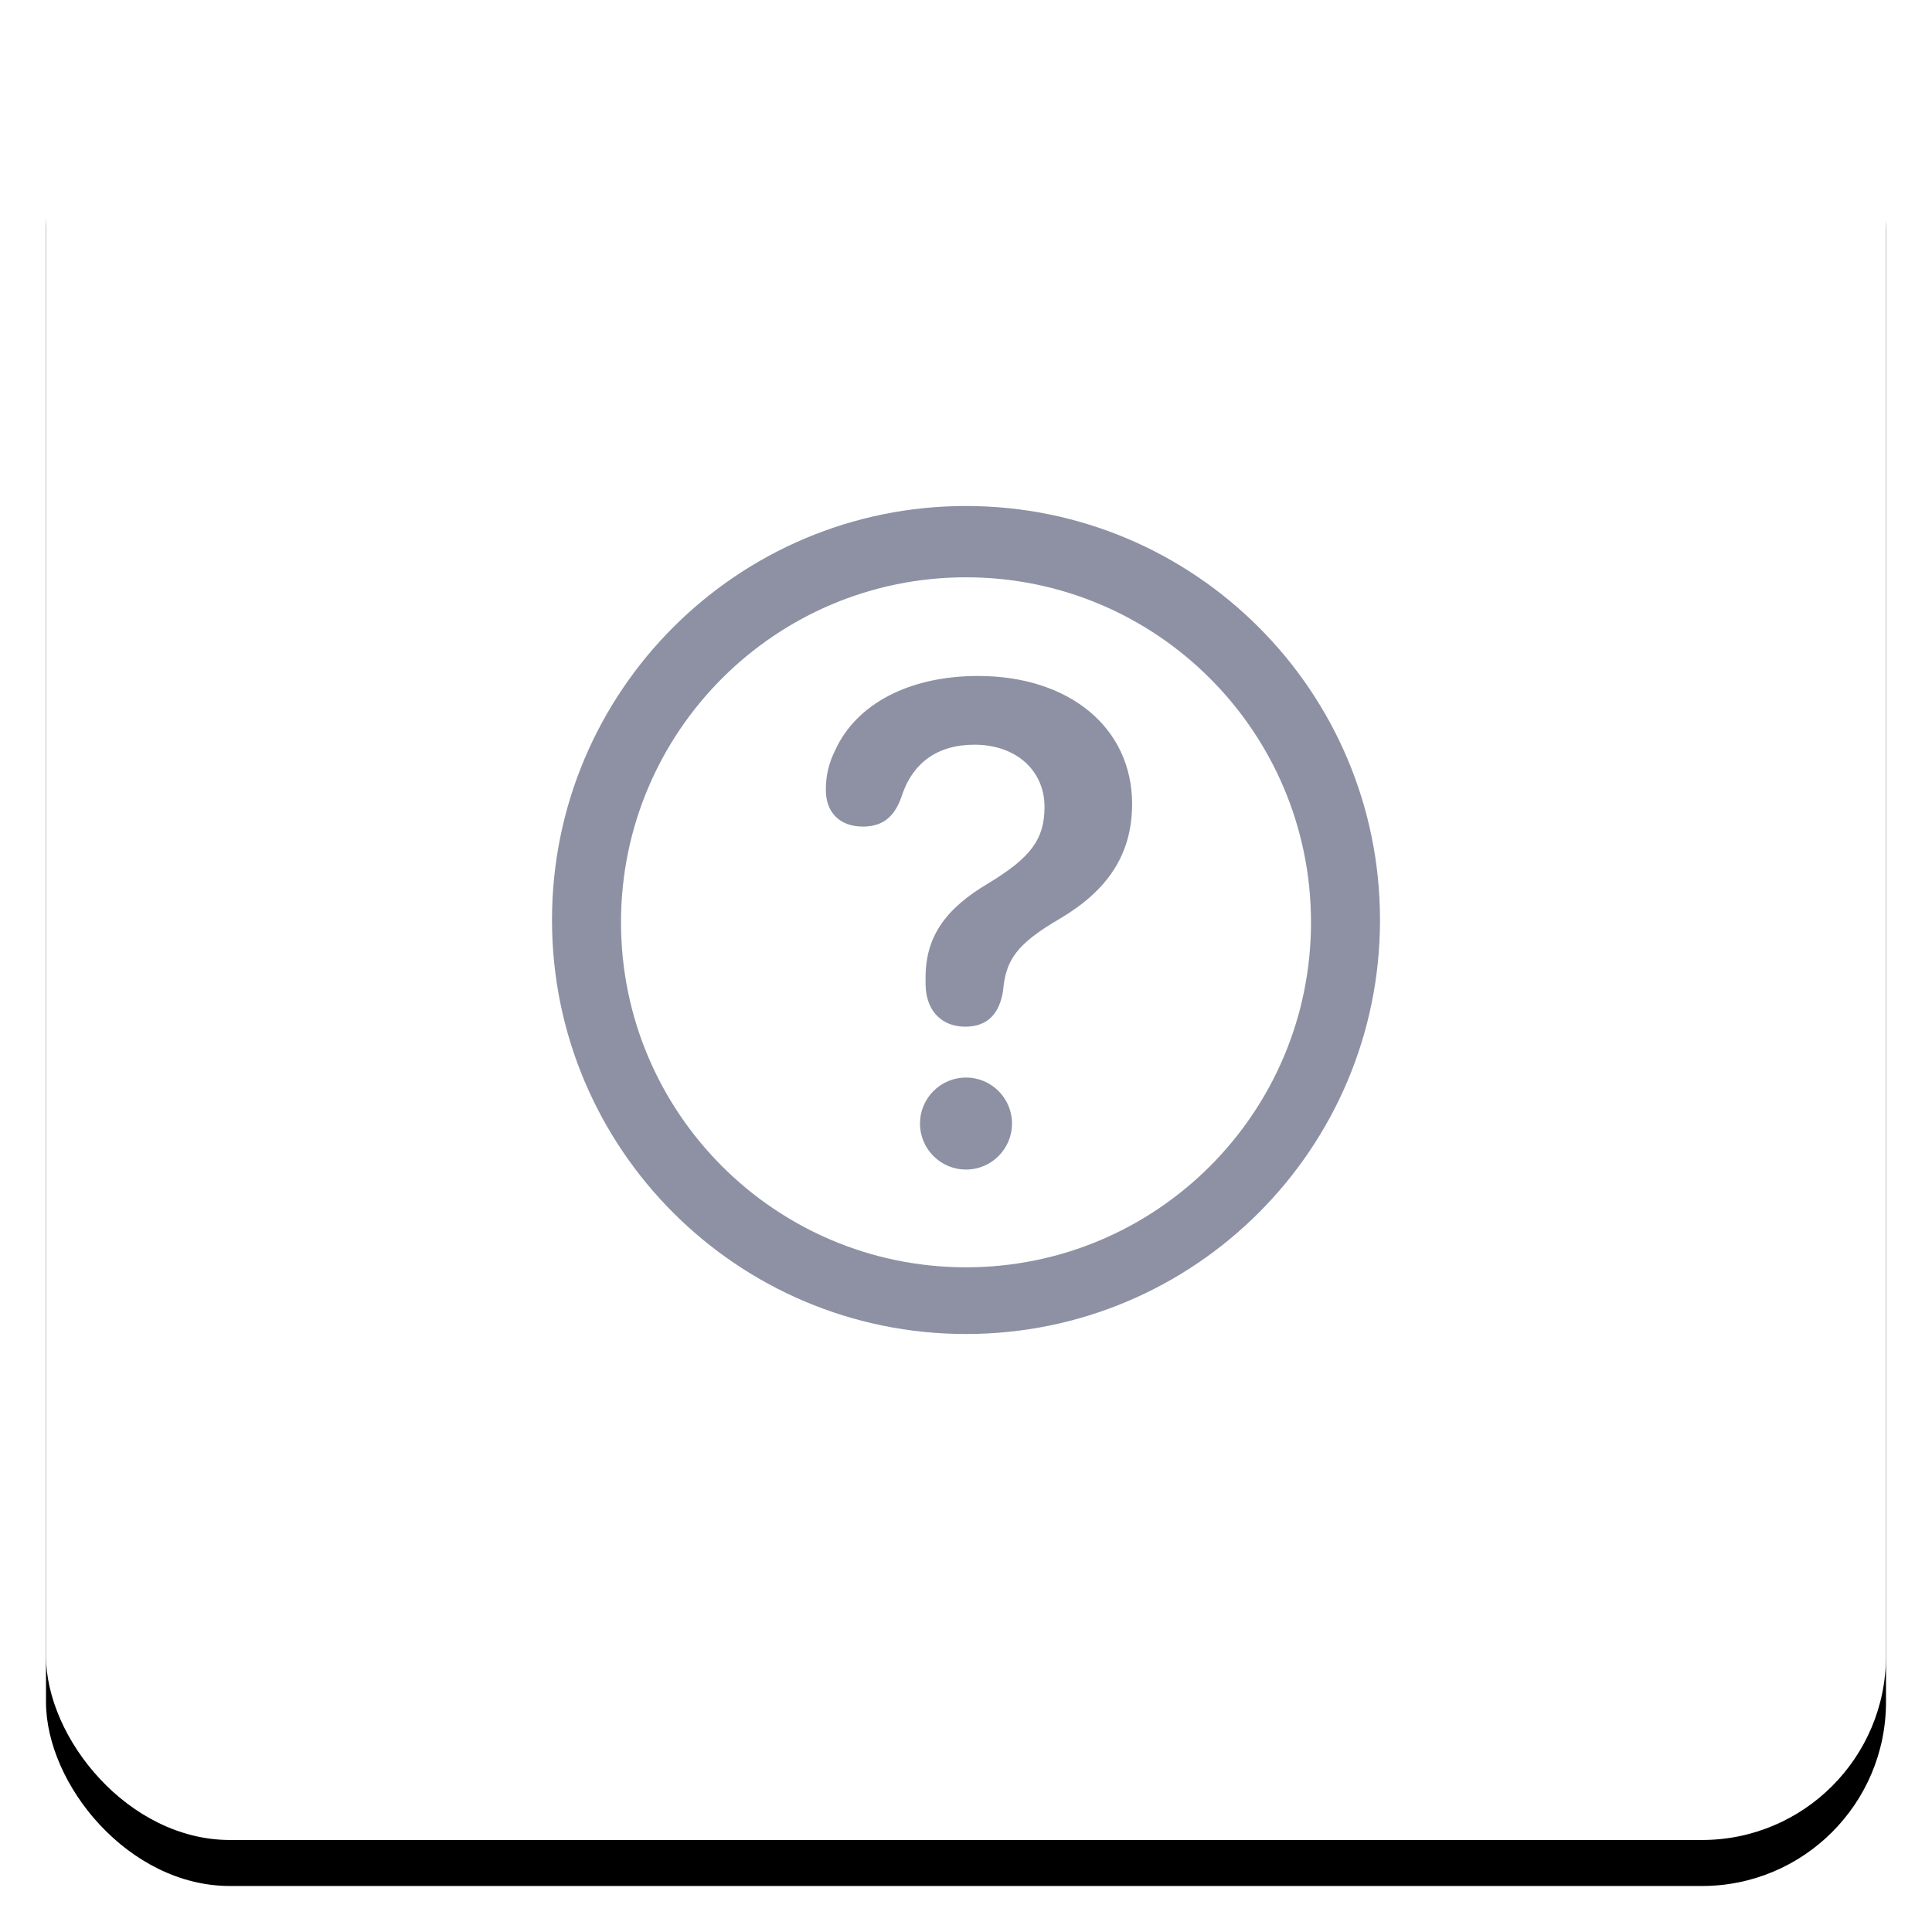 <?xml version="1.0" encoding="UTF-8"?>
<!--
~    Copyright (c) 2021, WSO2 Inc. (http://www.wso2.com). All Rights Reserved.
~
~    This software is the property of WSO2 Inc. and its suppliers, if any.
~    Dissemination of any information or reproduction of any material contained
~    herein in any form is strictly forbidden, unless permitted by WSO2 expressly.
~    You may not alter or remove any copyright or other notice from copies of this content."
-->
<svg width="42px" height="42px" viewBox="0 0 42 42" version="1.1" xmlns="http://www.w3.org/2000/svg" xmlns:xlink="http://www.w3.org/1999/xlink">
    <title>4A163D21-C42A-4B08-BB18-488EB075FB95</title>
    <defs>
        <rect id="path-1" x="0" y="0" width="40" height="40" rx="4"></rect>
        <filter x="-5.0%" y="-2.5%" width="110.0%" height="110.0%" filterUnits="objectBoundingBox" id="filter-2">
            <feOffset dx="0" dy="1" in="SourceAlpha" result="shadowOffsetOuter1"></feOffset>
            <feGaussianBlur stdDeviation="0.5" in="shadowOffsetOuter1" result="shadowBlurOuter1"></feGaussianBlur>
            <feColorMatrix values="0 0 0 0 0.798   0 0 0 0 0.811   0 0 0 0 0.856  0 0 0 1 0" type="matrix" in="shadowBlurOuter1"></feColorMatrix>
        </filter>
    </defs>
    <g id="Home" stroke="none" stroke-width="1" fill="none" fill-rule="evenodd">
        <g id="new-service-landing" transform="translate(-807, -120)">
            <g id="Button/Settings/Default-Copy" transform="translate(808, 120)">
                <g id="Rectangle-Copy-14">
                    <use fill="black" fill-opacity="1" filter="url(#filter-2)" xlink:href="#path-1"></use>
                    <use fill="#FFFFFF" fill-rule="evenodd" xlink:href="#path-1"></use>
                </g>
                <g id="Icon/Settings" transform="translate(11, 11)" fill="#8D91A3" fill-rule="nonzero">
                    <path d="M9,0 C13.971,0 18,4.029 18,9 C18,13.971 13.971,18 9,18 C4.029,18 0,13.971 0,9 C0,4.029 4.029,0 9,0 Z M9,1.55 C4.858,1.55 1.5,4.908 1.5,9.05 C1.5,13.192 4.858,16.55 9,16.55 C13.142,16.55 16.5,13.192 16.5,9.05 C16.5,4.908 13.142,1.55 9,1.55 Z M9,12.425 C9.552,12.425 10,12.873 10,13.425 C10,13.977 9.552,14.425 9,14.425 C8.448,14.425 8,13.977 8,13.425 C8,12.873 8.448,12.425 9,12.425 Z M9.264,3.695 C11.249,3.695 12.611,4.823 12.611,6.478 C12.611,7.598 12.054,8.367 11.058,8.961 C10.099,9.517 9.864,9.869 9.806,10.535 C9.732,11.019 9.483,11.319 8.985,11.319 C8.472,11.319 8.17,10.982 8.127,10.51 L8.121,10.389 L8.121,10.25 C8.121,9.342 8.575,8.741 9.491,8.199 C10.399,7.65 10.707,7.247 10.707,6.544 C10.707,5.745 10.084,5.189 9.183,5.189 C8.37,5.189 7.828,5.592 7.594,6.331 C7.433,6.785 7.162,6.969 6.759,6.969 C6.253,6.969 5.953,6.661 5.953,6.17 C5.953,5.855 6.019,5.584 6.158,5.306 C6.612,4.31 7.755,3.695 9.264,3.695 Z" id="Combined-Shape"></path>
                </g>
            </g>
        </g>
    </g>
</svg>
